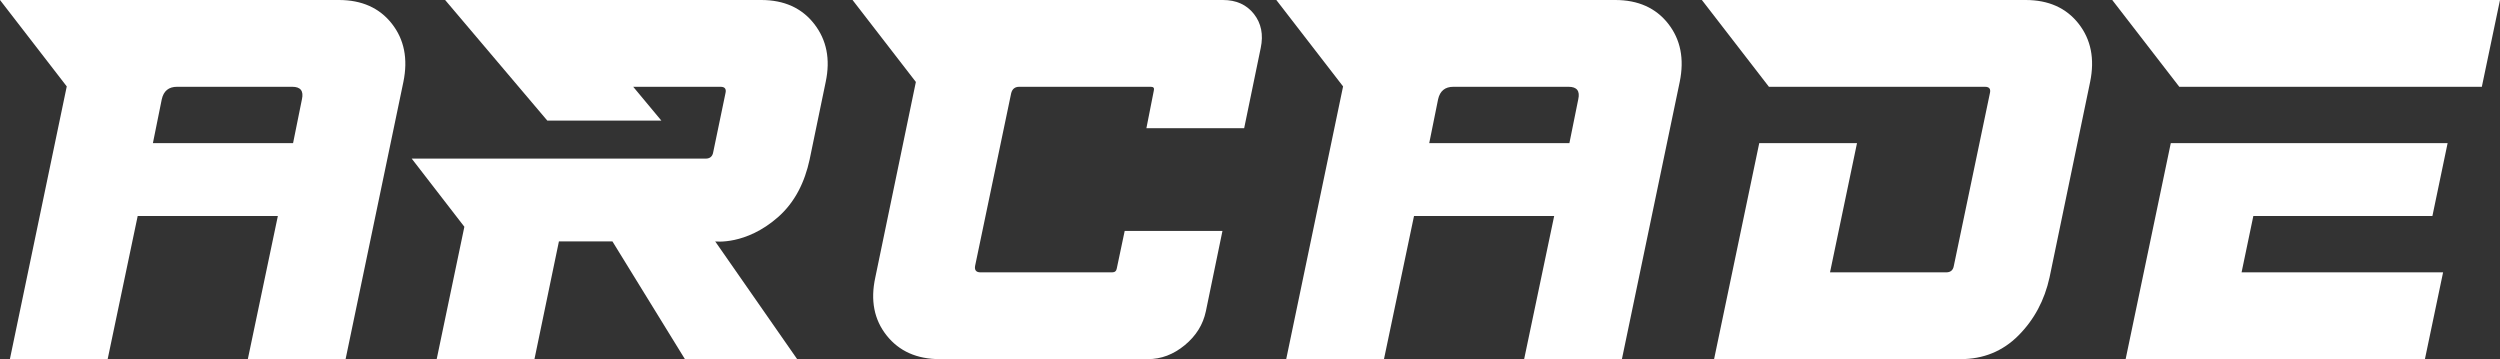 <?xml version="1.0" encoding="utf-8"?>
<!-- Generator: Adobe Illustrator 27.0.0, SVG Export Plug-In . SVG Version: 6.00 Build 0)  -->
<svg version="1.1" id="Layer_1" xmlns="http://www.w3.org/2000/svg" xmlns:xlink="http://www.w3.org/1999/xlink" x="0px" y="0px"
	 viewBox="0 0 3839 551.5" style="enable-background:new 0 0 3839 551.5;" xml:space="preserve">
<rect x="0" y="0" width="3839" height="551.5" fill="#333333" stroke="none"/>
<style type="text/css">
	.st0{fill:#FFFFFF;}
	.st1{fill:#120F26;}
	.st2{fill:#E22B17;}
	.st3{fill:#FFDA40;}
</style>
<g>
	<path class="st0" d="M3209.64,125.62c7.2-35.23,1.29-64.97-17.74-89.23C3172.88,12.14,3145.75,0,3110.51,0H2860.9h-113.45H2613.4
		l102.97,133.28h3.22h113.24h36.86h142.16h36.3c6.64,0,9.15,3.33,7.51,9.96l-55.37,265.02c-1.13,6.64-5.01,9.96-11.64,9.96h-178.47
		l41.43-198.39h-150.12l-69.34,331.66h378.39c35.24,0,64.9-12.12,89.04-36.38c24.12-24.25,40.04-54,47.75-89.24L3209.64,125.62z"/>
	<g>
		<polygon class="st0" points="3501.65,133.28 3598.38,133.28 3811.1,133.28 3839,0 3491.05,0 3379.42,0 3243.55,0 3346.52,133.28 
			3351.56,133.28 3462.98,133.28 		"/>
		<polygon class="st0" points="3751.61,418.22 3442.16,418.22 3460.23,331.67 3735.21,331.67 3758.55,219.83 3580.15,219.83 
			3483.57,219.83 3333.46,219.83 3264.12,551.5 3723.7,551.5 		"/>
	</g>
	<path class="st0" d="M2579.41,125.62c7.19-35.23,1.29-64.97-17.74-89.23C2542.65,12.14,2515.52,0,2480.28,0h-272.86h-29.7h-217.8
		l102.51,132.69l-87.33,418.81h150.13l46.13-219.83h215.24l-46.13,219.83h150.13L2579.41,125.62z M2194.72,219.83l13.63-67.41
		c2.86-12.76,10.67-19.15,23.44-19.15h176.94c12.76,0,17.72,6.39,14.86,19.15l-13.63,67.41H2194.72z"/>
	<path class="st0" d="M1877.2,354.64h-150.13l-12.11,57.45c-0.65,4.09-3.02,6.13-7.1,6.13h-202.21c-6.64,0-9.41-3.31-8.28-9.96
		l55.37-265.02c1.63-6.63,5.76-9.96,12.4-9.96h202.22c4.08,0,5.54,2.04,4.39,6.13l-11.34,57.44h150.13l25.45-123.32
		c4.27-20.42,0.77-37.78-10.48-52.09C1914.24,7.16,1898.4,0,1877.98,0h-321.31h-21.07h-226.43l97.24,125.86l-62.26,300.01
		c-7.71,35.24-1.93,64.99,17.35,89.24c19.28,24.26,46.54,36.38,81.77,36.38h319.41c20.41,0,39.31-7.14,56.65-21.45
		c17.33-14.29,28.13-31.66,32.41-52.09L1877.2,354.64z"/>
	<path class="st0" d="M619.48,125.62c7.19-35.23,1.29-64.97-17.74-89.23C582.72,12.14,555.59,0,520.36,0H247.5h-29.7H0
		l102.51,132.69L15.18,551.5h150.13l46.13-219.83h215.24L380.55,551.5h150.13L619.48,125.62z M234.79,219.83l13.63-67.41
		c2.86-12.76,10.67-19.15,23.44-19.15h176.94c12.76,0,17.72,6.39,14.86,19.15l-13.63,67.41H234.79z"/>
	<path class="st0" d="M1098.26,370.73c0,0,46.97,6.13,96.3-37.15c26.48-23.23,41.26-54.25,48.68-88.47l24.75-119.49
		c7.31-34.72,1.42-64.34-17.66-88.85C1231.26,12.25,1204.1,0,1168.86,0H861.35h-75.47H683.54l156.91,185.21h175.16l-43.25-51.93
		h134.14c6.63,0,9.14,3.33,7.51,9.96l-18.78,90.38c-1.13,6.64-5.01,9.96-11.64,9.96H885.2h-48.29H734.95H632.23l80.85,104.64
		l-42.5,203.27h150.13l37.56-180.77h82.19l111.31,180.77h172.35L1098.26,370.73z"/>
</g>
</svg>
